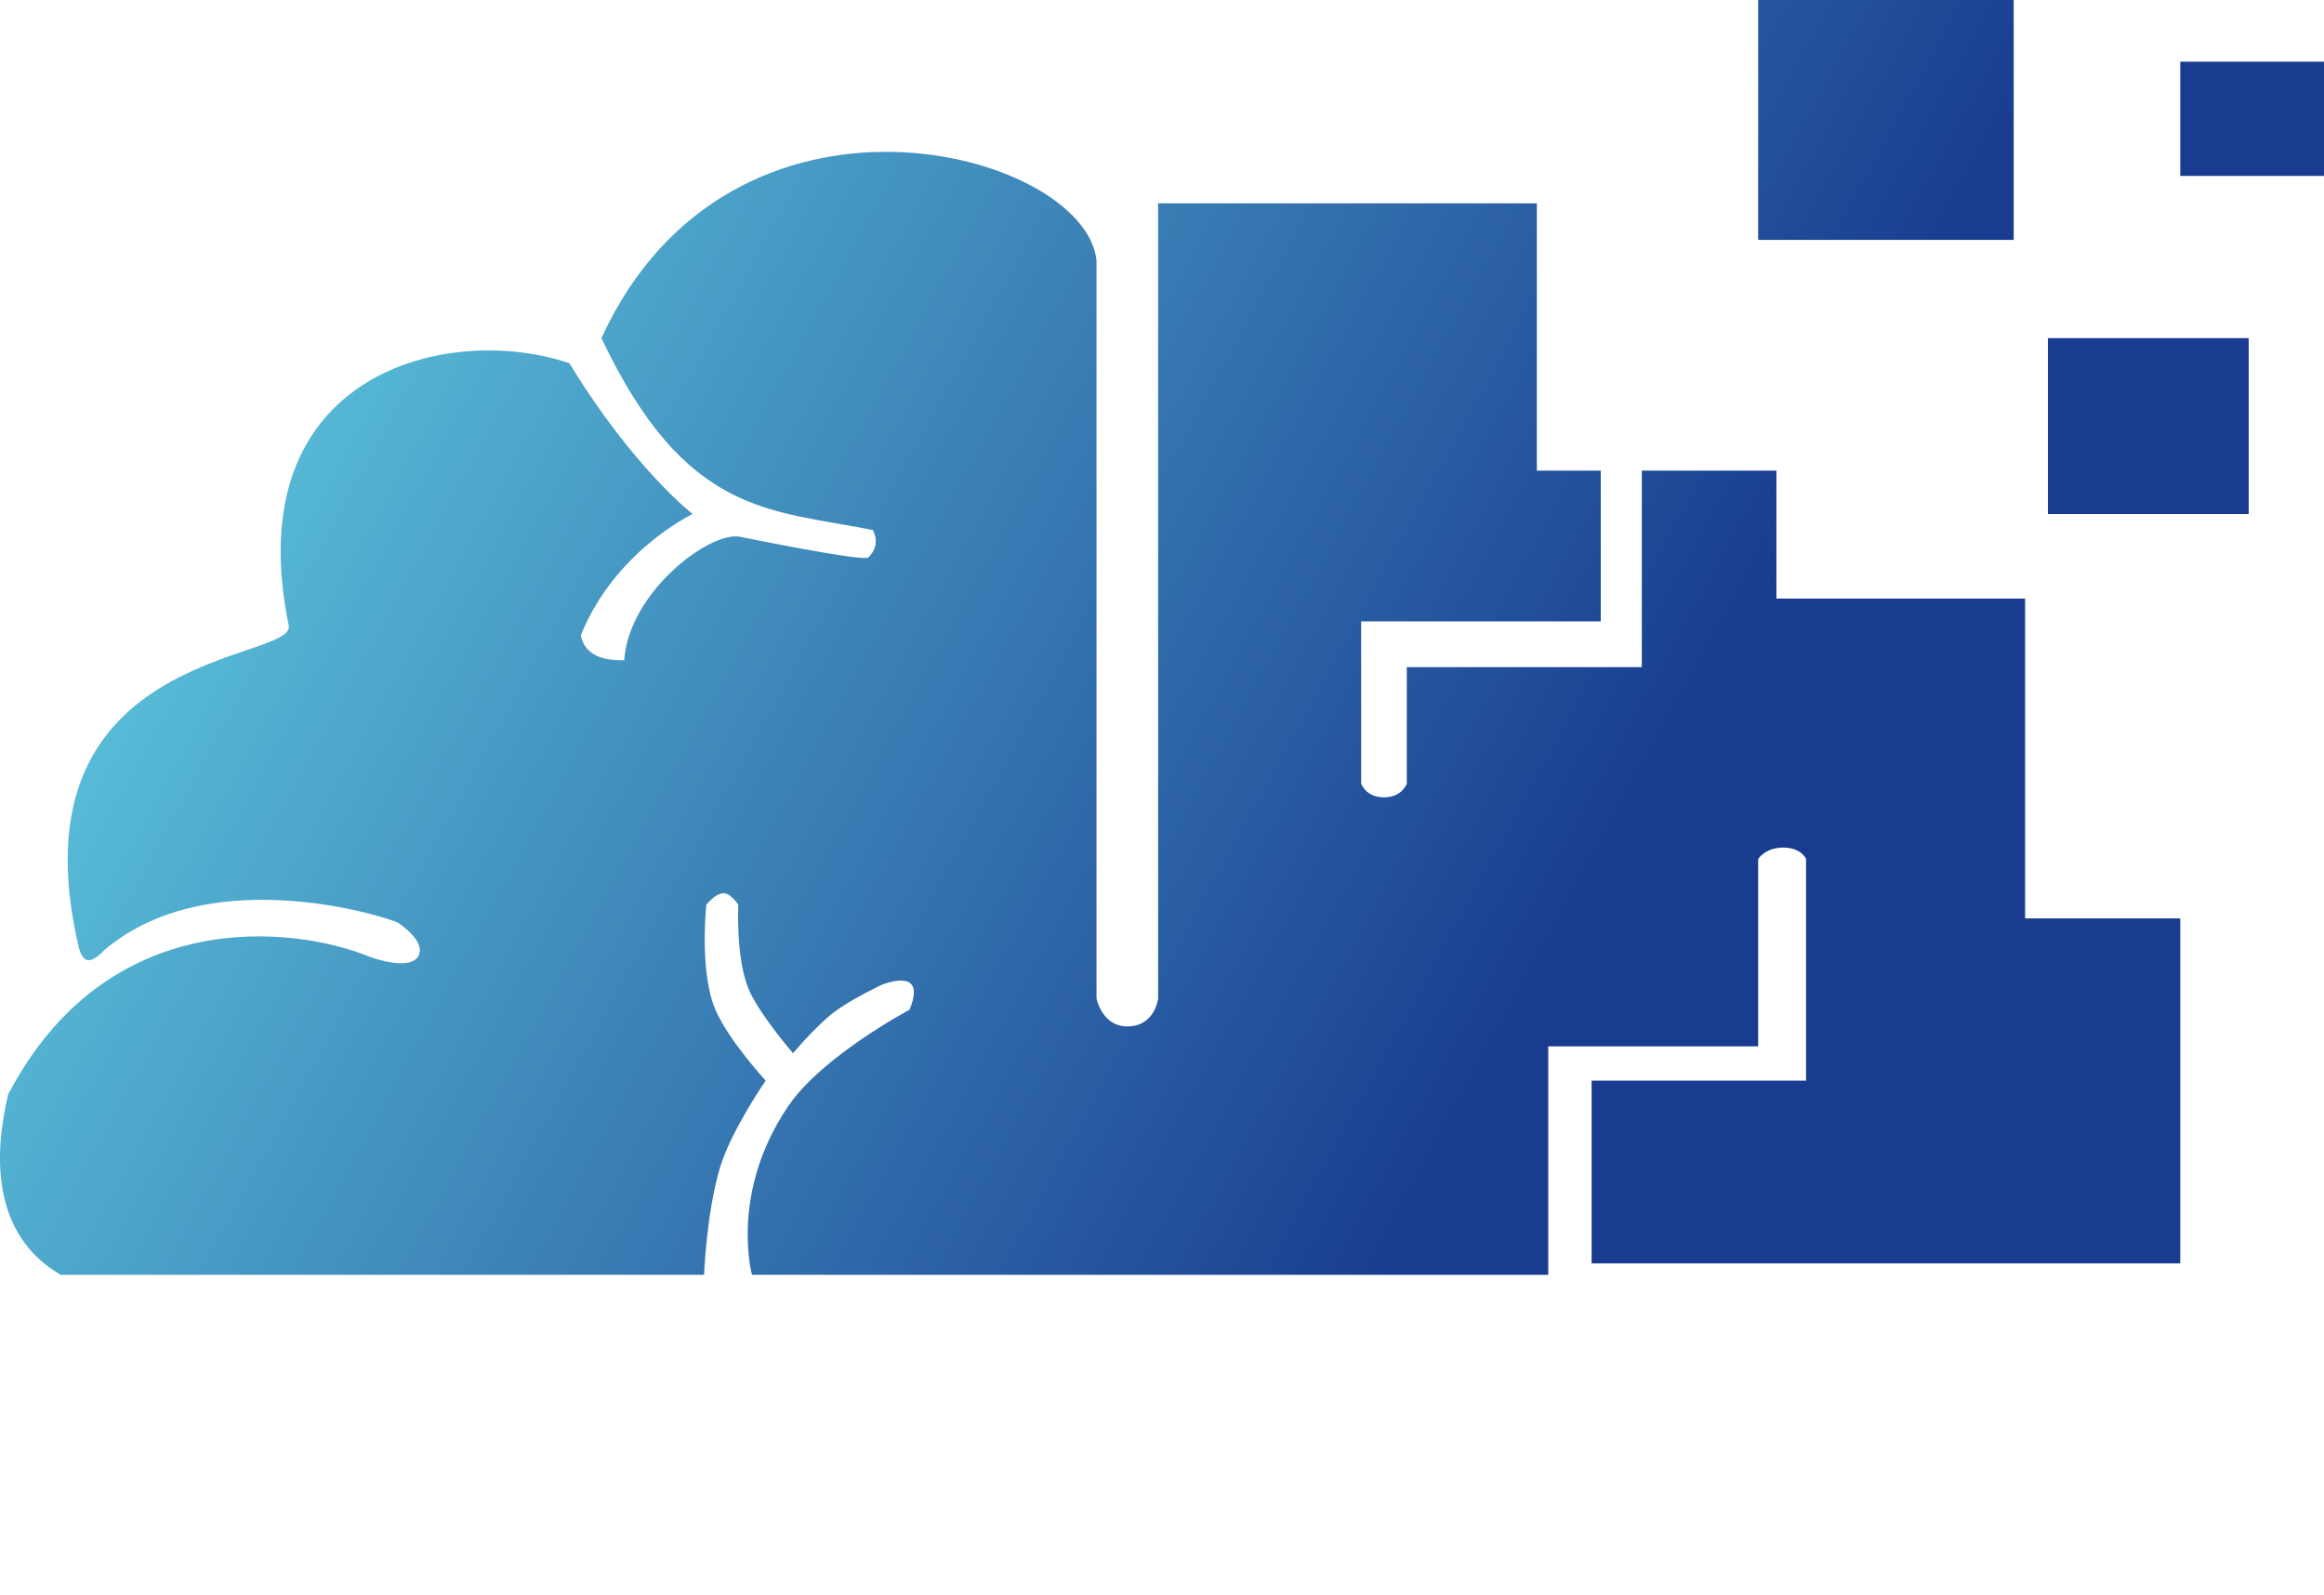 <svg width="118" height="81" viewBox="0 0 118 81" fill="none" xmlns="http://www.w3.org/2000/svg">
<path d="M110.702 46.638V64.156H80.814V54.875H91.703V43.622C91.703 43.622 91.471 43.041 90.544 43.041C89.618 43.041 89.27 43.622 89.27 43.622V53.135H78.612V64.736H38.182C38.182 64.736 37.024 60.56 40.036 56.151C41.763 53.623 46.175 51.279 46.175 51.279C46.175 51.279 46.594 50.4 46.291 50.002C45.935 49.534 44.785 50.002 44.785 50.002C44.785 50.002 43.224 50.733 42.352 51.395C41.435 52.092 40.267 53.483 40.267 53.483C40.267 53.483 38.645 51.611 38.066 50.35C37.342 48.773 37.487 45.942 37.487 45.942C37.487 45.942 37.142 45.41 36.792 45.362C36.369 45.304 35.865 45.942 35.865 45.942C35.865 45.942 35.493 49.344 36.328 51.279C37.011 52.859 38.877 54.875 38.877 54.875C38.877 54.875 37.118 57.42 36.56 59.284C35.865 61.604 35.749 64.736 35.749 64.736H3.081C-0.51 62.648 -0.279 58.471 0.416 55.571C5.421 46.012 14.781 46.947 18.836 48.61C18.836 48.61 20.892 49.369 21.269 48.494C21.589 47.75 20.226 46.87 20.226 46.87C20.303 46.793 10.842 43.506 5.282 48.262C5.282 48.262 4.715 48.912 4.355 48.726C4.121 48.605 4.008 48.146 4.008 48.146C0.416 32.948 14.897 33.644 14.665 31.788C12.001 18.91 22.775 16.358 28.914 18.446C32.158 23.783 35.17 26.103 35.17 26.103C35.17 26.103 31.231 27.96 29.494 32.252C29.725 33.528 31.116 33.528 31.695 33.528C31.926 30.048 36.097 26.915 37.603 27.264C37.603 27.264 43.859 28.54 44.09 28.308C44.322 28.076 44.669 27.612 44.322 26.916C39.109 25.871 34.823 26.219 30.536 17.17C37.139 2.784 55.096 7.657 55.675 13.226V50.699C55.675 50.699 55.953 52.17 57.308 52.12C58.662 52.07 58.803 50.699 58.803 50.699V10.325H78.033V23.899H81.277V31.556H69.113V39.793C69.113 39.793 69.345 40.489 70.271 40.489C71.198 40.489 71.43 39.793 71.43 39.793V33.876H83.362V23.899H90.197V30.396H102.824V46.638H110.702Z" fill="url(#paint0_linear_192_852)"/>
<path d="M103.983 26.103V17.17H114.177V26.103H103.983Z" fill="url(#paint1_linear_192_852)"/>
<path d="M102.245 0V12.182H89.27V0H102.245Z" fill="url(#paint2_linear_192_852)"/>
<path d="M110.702 8.933V3.132H118V8.933H110.702Z" fill="url(#paint3_linear_192_852)"/>
<defs>
<linearGradient id="paint0_linear_192_852" x1="0" y1="0" x2="118.011" y2="64.591" gradientUnits="userSpaceOnUse">
<stop offset="0.141" stop-color="#5AC1DA"/>
<stop offset="0.693" stop-color="#193C90"/>
</linearGradient>
<linearGradient id="paint1_linear_192_852" x1="0" y1="0" x2="118.011" y2="64.591" gradientUnits="userSpaceOnUse">
<stop offset="0.141" stop-color="#5AC1DA"/>
<stop offset="0.693" stop-color="#193C90"/>
</linearGradient>
<linearGradient id="paint2_linear_192_852" x1="0" y1="0" x2="118.011" y2="64.591" gradientUnits="userSpaceOnUse">
<stop offset="0.141" stop-color="#5AC1DA"/>
<stop offset="0.693" stop-color="#193C90"/>
</linearGradient>
<linearGradient id="paint3_linear_192_852" x1="0" y1="0" x2="118.011" y2="64.591" gradientUnits="userSpaceOnUse">
<stop offset="0.141" stop-color="#5AC1DA"/>
<stop offset="0.693" stop-color="#193C90"/>
</linearGradient>
</defs>
</svg>
